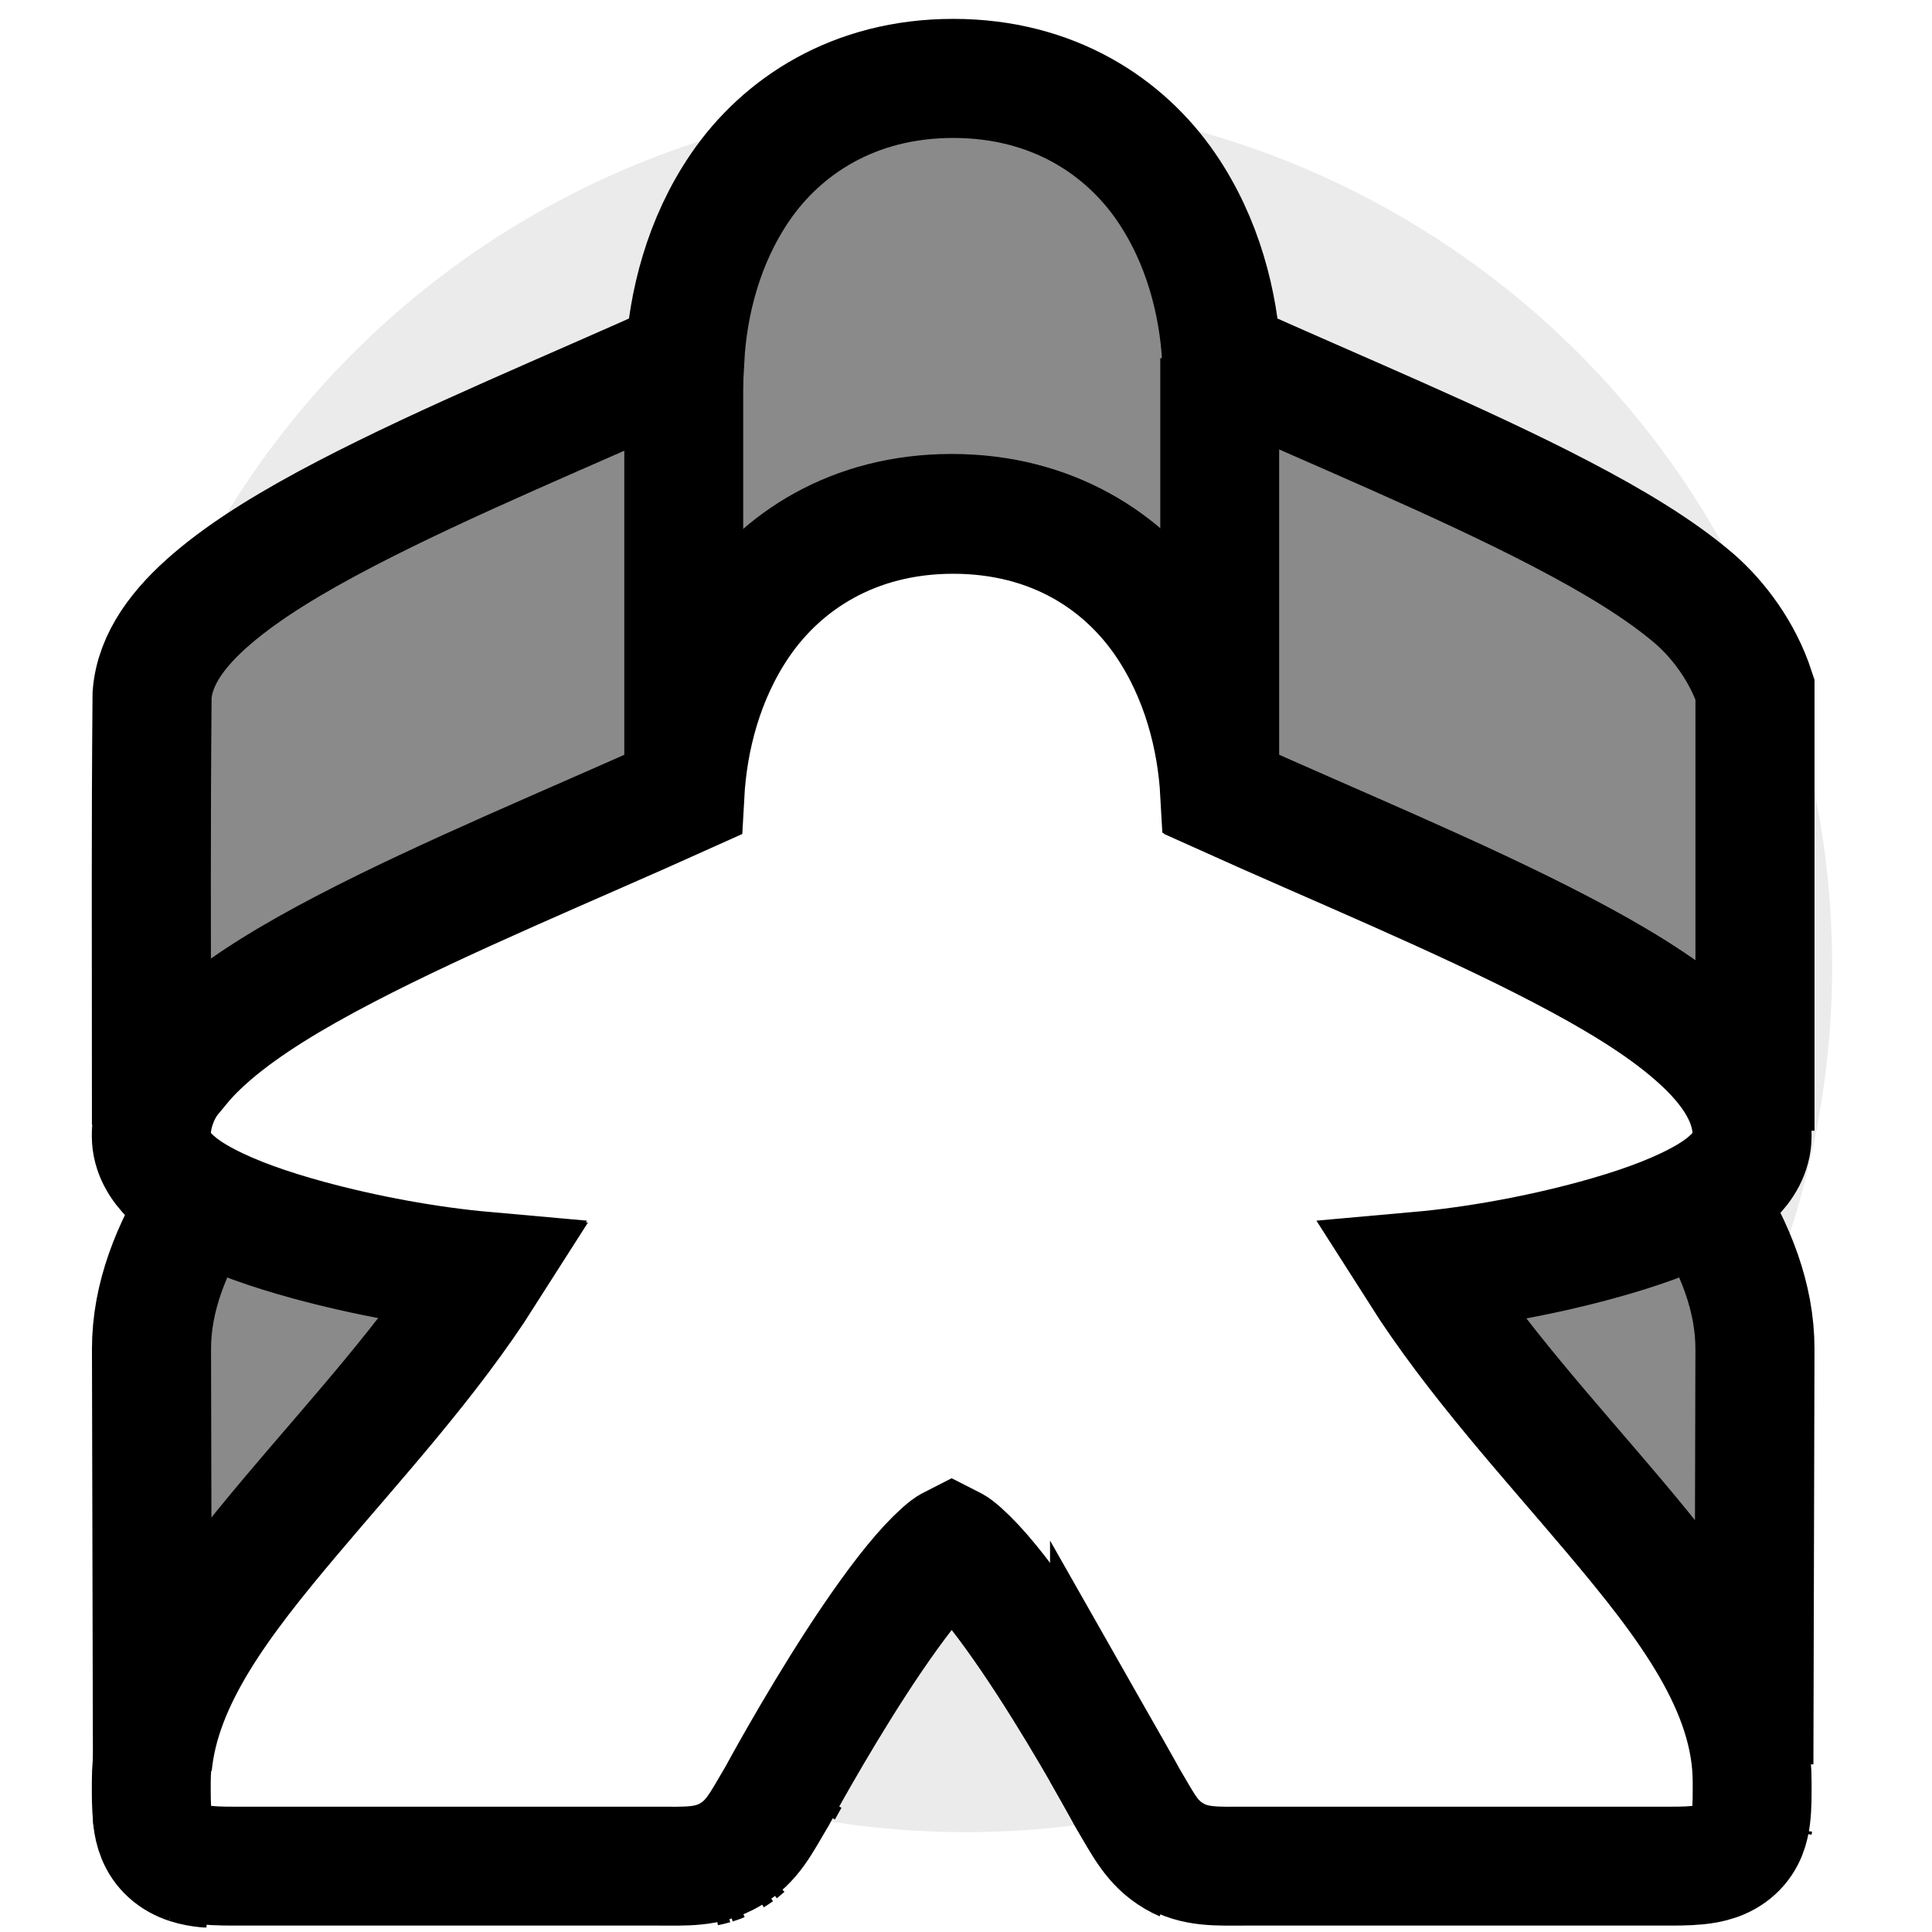 <?xml version="1.0" encoding="UTF-8" standalone="no"?>
<!-- Created with Inkscape (http://www.inkscape.org/) -->

<svg
   width="65mm"
   height="65mm"
   viewBox="0 0 65 65"
   version="1.1"
   id="svg5"
   inkscape:version="1.1.1 (3bf5ae0d25, 2021-09-20)"
   sodipodi:docname="peeple-up.svg"
   xmlns:inkscape="http://www.inkscape.org/namespaces/inkscape"
   xmlns:sodipodi="http://sodipodi.sourceforge.net/DTD/sodipodi-0.dtd"
   xmlns="http://www.w3.org/2000/svg"
   xmlns:svg="http://www.w3.org/2000/svg">
  <sodipodi:namedview
     id="namedview7"
     pagecolor="#ffffff"
     bordercolor="#666666"
     borderopacity="1.0"
     inkscape:pageshadow="2"
     inkscape:pageopacity="0.0"
     inkscape:pagecheckerboard="0"
     inkscape:document-units="mm"
     showgrid="false"
     inkscape:zoom="2"
     inkscape:cx="107.75"
     inkscape:cy="130.25"
     inkscape:window-width="1920"
     inkscape:window-height="1017"
     inkscape:window-x="1912"
     inkscape:window-y="-8"
     inkscape:window-maximized="1"
     inkscape:current-layer="layer1" />
  <defs
     id="defs2">
    <filter
       inkscape:collect="always"
       style="color-interpolation-filters:sRGB"
       id="filter2033-07"
       x="-0.052"
       y="-0.052"
       width="1.103"
       height="1.103">
      <feGaussianBlur
         inkscape:collect="always"
         stdDeviation="1.368"
         id="feGaussianBlur2035-9" />
    </filter>
  </defs>
  <g
     inkscape:groupmode="layer"
     id="layer1"
     inkscape:label="all"
     style="display:inline">
    <ellipse
       style="display:inline;opacity:0.281;mix-blend-mode:normal;fill:#000000;fill-opacity:1;stroke:none;stroke-width:8.712;stroke-linecap:square;stroke-linejoin:bevel;paint-order:stroke fill markers;filter:url(#filter2033-07)"
       id="path873-7"
       cx="32.5"
       cy="32.5"
       transform="matrix(0.918,0,0,0.918,2.657,2.657)"
       rx="31.753"
       ry="31.753" />
    <path
       id="path6300"
       style="display:inline;fill:#ffffff;stroke:none;stroke-width:0;stroke-miterlimit:4;stroke-dasharray:none"
       d="M 121.02 9.955 C 108.355 9.955 99.247 16.069 93.986 23.746 C 89.282 30.612 87.325 38.576 86.943 45.551 C 72.587 52.027 56.682 58.554 43.877 65.229 C 37.16 68.73 31.303 72.252 26.895 76.037 C 22.755 79.59 19.672 83.573 19.307 88.207 C 19.153 106.525 19.23 116.812 19.23 135.273 L 22.986 135.287 C 20.699 138.053 19.234 141.075 19.234 144.441 C 19.234 146.581 20.38 148.324 21.67 149.604 C 22.774 150.697 24.074 151.576 25.525 152.389 C 21.722 158.503 19.234 164.703 19.234 171.262 L 19.355 224.121 C 19.278 224.94 19.234 225.762 19.234 226.592 C 19.234 228.256 19.221 229.566 19.371 230.871 L 19.371 230.982 C 19.538 232.325 19.96 233.999 21.439 235.326 C 22.182 235.993 23.009 236.414 23.834 236.688 C 24.653 236.959 25.47 237.085 26.205 237.158 C 26.208 237.159 26.212 237.158 26.215 237.158 C 26.581 237.195 26.947 237.223 27.32 237.242 C 27.324 237.242 27.327 237.242 27.33 237.242 C 27.704 237.261 28.085 237.272 28.479 237.279 C 28.482 237.279 28.485 237.279 28.488 237.279 C 29.28 237.293 30.124 237.289 31.074 237.289 C 31.078 237.289 31.08 237.289 31.084 237.289 L 83.395 237.289 L 83.404 237.289 C 84.354 237.289 85.239 237.301 86.078 237.295 C 86.915 237.288 87.704 237.262 88.465 237.184 C 88.878 237.141 89.283 237.082 89.682 237.004 C 89.99 236.943 90.295 236.869 90.598 236.781 C 90.661 236.763 90.726 236.744 90.789 236.725 C 91.072 236.637 91.354 236.533 91.635 236.416 C 92.038 236.249 92.441 236.059 92.844 235.822 C 92.909 235.784 92.962 235.74 93.025 235.701 C 93.262 235.556 93.488 235.407 93.701 235.252 C 93.798 235.182 93.892 235.109 93.984 235.037 C 94.169 234.893 94.345 234.743 94.514 234.59 C 96.212 233.055 97.205 231.086 98.787 228.43 L 98.828 228.361 L 98.865 228.291 C 98.865 228.291 99.158 227.756 99.385 227.344 C 99.535 227.072 99.885 226.452 100.232 225.83 C 101.952 222.756 105.144 217.18 108.867 211.438 C 111.588 207.241 114.542 203.061 117.111 200.1 C 118.397 198.619 119.599 197.446 120.465 196.783 C 120.729 196.581 120.849 196.543 121.02 196.457 C 121.19 196.543 121.309 196.581 121.574 196.783 C 122.44 197.446 123.644 198.619 124.93 200.1 C 127.499 203.061 130.451 207.241 133.172 211.438 C 136.305 216.272 139.022 220.925 140.869 224.174 C 140.869 224.18 140.871 224.187 140.871 224.193 C 142.223 226.573 143.164 228.289 143.164 228.289 L 143.201 228.359 L 143.244 228.43 C 145.283 231.853 146.316 234.129 149.158 235.811 C 149.872 236.233 150.581 236.535 151.303 236.752 C 152.021 236.968 152.751 237.101 153.51 237.18 C 153.886 237.219 154.27 237.246 154.662 237.264 C 155.06 237.281 155.468 237.289 155.887 237.293 C 156.715 237.3 157.587 237.287 158.52 237.287 L 211.068 237.287 C 211.072 237.287 211.075 237.287 211.078 237.287 C 212.481 237.287 213.653 237.297 214.768 237.24 C 214.771 237.24 214.774 237.24 214.777 237.24 C 215.15 237.221 215.516 237.195 215.883 237.158 C 217.348 237.01 219.166 236.641 220.631 235.305 C 221.866 234.178 222.331 232.832 222.549 231.633 C 222.566 231.537 222.581 231.443 222.596 231.35 C 222.615 231.226 222.646 231.094 222.66 230.975 C 222.823 229.639 222.805 228.303 222.805 226.592 C 222.805 225.713 222.754 224.841 222.668 223.975 L 222.805 171.262 C 222.805 164.703 220.318 158.502 216.516 152.389 C 217.967 151.576 219.267 150.696 220.369 149.604 C 221.66 148.324 222.805 146.581 222.805 144.441 C 222.805 141.343 221.567 138.537 219.588 135.953 L 222.809 135.965 L 222.809 87.518 C 221.256 82.77 218.2 78.697 215.145 76.037 C 210.736 72.252 204.879 68.73 198.162 65.229 C 185.357 58.554 169.452 52.026 155.096 45.551 C 154.714 38.577 152.757 30.611 148.053 23.746 C 142.792 16.068 133.684 9.955 121.02 9.955 z "
       transform="scale(0.265)" />
    <path
       id="path2741"
       style="display:inline;fill:#000000;stroke:#000000;stroke-width:15.118;stroke-miterlimit:4;stroke-dasharray:none;fill-opacity:0.458"
       d="M 121.02 9.955 C 108.355 9.955 99.247 16.069 93.986 23.746 C 89.282 30.612 87.325 38.576 86.943 45.551 C 72.587 52.027 56.682 58.554 43.877 65.229 C 37.16 68.73 31.303 72.252 26.895 76.037 C 22.755 79.59 19.672 83.573 19.307 88.207 C 19.153 106.525 19.23 116.812 19.23 135.273 L 22.986 135.287 C 24.115 133.922 25.438 132.619 26.895 131.369 C 31.303 127.584 37.16 124.062 43.877 120.561 C 56.682 113.886 72.587 107.357 86.943 100.881 C 87.325 93.906 89.282 85.942 93.986 79.076 C 99.247 71.399 108.355 65.285 121.02 65.285 C 133.684 65.285 142.792 71.398 148.053 79.076 C 152.757 85.941 154.714 93.907 155.096 100.881 C 169.452 107.356 185.357 113.884 198.162 120.559 C 204.879 124.06 210.736 127.582 215.145 131.367 C 216.836 132.819 218.355 134.344 219.588 135.953 L 222.809 135.965 L 222.809 87.518 C 221.256 82.77 218.2 78.697 215.145 76.037 C 210.736 72.252 204.879 68.73 198.162 65.229 C 185.357 58.554 169.452 52.026 155.096 45.551 C 154.714 38.577 152.757 30.611 148.053 23.746 C 142.792 16.068 133.684 9.955 121.02 9.955 z M 25.525 152.389 C 21.722 158.503 19.234 164.703 19.234 171.262 L 19.355 224.121 C 20.391 213.117 28.17 203.049 36.996 192.582 C 45.202 182.852 54.564 172.697 61.598 161.641 C 54.526 161.009 46.391 159.531 39.129 157.543 C 34.24 156.205 29.796 154.66 26.271 152.805 C 26.015 152.67 25.773 152.527 25.525 152.389 z M 216.516 152.389 C 216.268 152.527 216.025 152.667 215.768 152.803 C 212.243 154.658 207.799 156.204 202.91 157.541 C 195.648 159.529 187.513 161.006 180.441 161.639 C 187.476 172.695 196.838 182.85 205.043 192.58 C 213.831 203.001 221.578 213.027 222.668 223.975 L 222.805 171.262 C 222.805 164.703 220.318 158.502 216.516 152.389 z M 140.869 224.174 C 140.869 224.18 140.871 224.187 140.871 224.193 C 142.223 226.573 143.164 228.289 143.164 228.289 L 143.201 228.359 L 143.244 228.43 C 145.283 231.853 146.316 234.129 149.158 235.811 C 149.515 236.022 149.87 236.202 150.227 236.357 C 149.873 236.203 149.521 236.022 149.168 235.812 C 146.326 234.131 145.292 231.853 143.254 228.43 L 143.211 228.361 L 143.174 228.291 C 143.174 228.291 142.229 226.566 140.869 224.174 z M 100.232 225.83 C 99.848 226.517 99.597 226.957 99.385 227.344 C 99.535 227.072 99.885 226.452 100.232 225.83 z M 19.371 230.871 L 19.371 230.982 C 19.538 232.325 19.96 233.999 21.439 235.326 C 22.182 235.993 23.009 236.414 23.834 236.688 C 23.012 236.414 22.189 235.992 21.449 235.328 C 19.97 234 19.548 232.325 19.381 230.982 C 19.376 230.946 19.375 230.908 19.371 230.871 z M 23.834 236.688 C 24.245 236.824 24.656 236.923 25.057 236.998 C 24.656 236.924 24.245 236.824 23.834 236.688 z M 25.057 236.998 C 25.453 237.072 25.839 237.122 26.205 237.158 C 26.208 237.159 26.212 237.158 26.215 237.158 C 25.846 237.122 25.457 237.072 25.057 236.998 z M 222.596 231.35 C 222.581 231.443 222.566 231.537 222.549 231.633 C 222.566 231.537 222.581 231.443 222.596 231.35 z M 94.514 234.59 C 94.345 234.743 94.169 234.893 93.984 235.037 C 94.169 234.893 94.345 234.743 94.514 234.59 z M 93.701 235.252 C 93.488 235.407 93.262 235.556 93.025 235.701 C 93.262 235.556 93.488 235.407 93.701 235.252 z M 91.635 236.416 C 91.354 236.533 91.073 236.637 90.789 236.725 C 91.072 236.637 91.354 236.533 91.635 236.416 z M 90.598 236.781 C 90.295 236.869 89.99 236.943 89.682 237.004 C 89.99 236.943 90.295 236.869 90.598 236.781 z "
       transform="scale(0.265)" />
    <path
       style="font-variation-settings:normal;fill:none;fill-opacity:1;stroke:#000000;stroke-width:4;stroke-linecap:butt;stroke-linejoin:miter;stroke-miterlimit:4;stroke-dasharray:none;stroke-dashoffset:0;stroke-opacity:1;stop-color:#000000"
       d="M 41.036,12.052 V 26.691"
       id="path1261" />
    <path
       style="font-variation-settings:normal;display:inline;fill:none;fill-opacity:1;stroke:#000000;stroke-width:4;stroke-linecap:butt;stroke-linejoin:miter;stroke-miterlimit:4;stroke-dasharray:none;stroke-dashoffset:0;stroke-opacity:1;stop-color:#000000"
       d="M 23.004,12.052 V 26.691"
       id="path1261-3"
       sodipodi:nodetypes="cc" />
    <path
       fill="#000000"
       d="m 32.02,17.273 c -3.351,0 -5.761,1.617 -7.152,3.649 -1.245,1.817 -1.763,3.924 -1.864,5.769 -3.799,1.713 -8.007,3.441 -11.395,5.207 -1.777,0.926 -3.327,1.858 -4.493,2.86 -1.166,1.001 -2.027,2.129 -2.027,3.459 0,0.566 0.303,1.027 0.644,1.366 0.342,0.338 0.751,0.601 1.218,0.847 0.933,0.491 2.109,0.9 3.402,1.254 1.921,0.526 4.073,0.917 5.945,1.084 -1.861,2.925 -4.338,5.612 -6.509,8.187 -2.509,2.975 -4.699,5.829 -4.699,8.998 0,0.453 -0.005,0.806 0.038,1.162 0.044,0.355 0.156,0.798 0.547,1.15 0.392,0.351 0.871,0.446 1.261,0.485 0.39,0.039 0.784,0.034 1.288,0.034 H 22.067 c 1.005,0 1.741,0.056 2.498,-0.388 0.757,-0.444 1.033,-1.05 1.572,-1.956 l 0.011,-0.018 0.01,-0.019 c 0,0 1.207,-2.238 2.646,-4.459 0.72,-1.11 1.501,-2.216 2.181,-3 0.34,-0.392 0.658,-0.702 0.887,-0.878 0.07,-0.053 0.102,-0.063 0.147,-0.086 0.045,0.023 0.077,0.033 0.147,0.086 0.229,0.175 0.547,0.486 0.887,0.878 0.68,0.784 1.461,1.889 2.181,3 1.44,2.221 2.646,4.459 2.646,4.459 l 0.01,0.019 0.011,0.018 c 0.539,0.906 0.813,1.508 1.565,1.953 0.752,0.445 1.486,0.391 2.477,0.391 h 13.904 c 0.496,0 0.884,0.005 1.271,-0.034 0.388,-0.039 0.868,-0.137 1.256,-0.49 0.387,-0.353 0.494,-0.792 0.537,-1.146 0.043,-0.353 0.038,-0.707 0.038,-1.16 0,-3.17 -2.19,-6.023 -4.699,-8.999 -2.171,-2.574 -4.648,-5.261 -6.509,-8.187 1.871,-0.167 4.023,-0.558 5.945,-1.084 1.293,-0.354 2.469,-0.763 3.402,-1.254 0.466,-0.245 0.876,-0.508 1.217,-0.847 0.342,-0.338 0.644,-0.8 0.644,-1.366 0,-1.33 -0.861,-2.458 -2.027,-3.459 C 55.757,33.756 54.208,32.824 52.431,31.898 49.043,30.132 44.835,28.404 41.036,26.691 40.935,24.846 40.417,22.739 39.172,20.922 37.78,18.891 35.371,17.273 32.02,17.273 Z"
       id="path1081-9"
       style="display:inline;fill:none;stroke:#000000;stroke-width:4;stroke-miterlimit:4;stroke-dasharray:none" />
  </g>
</svg>
